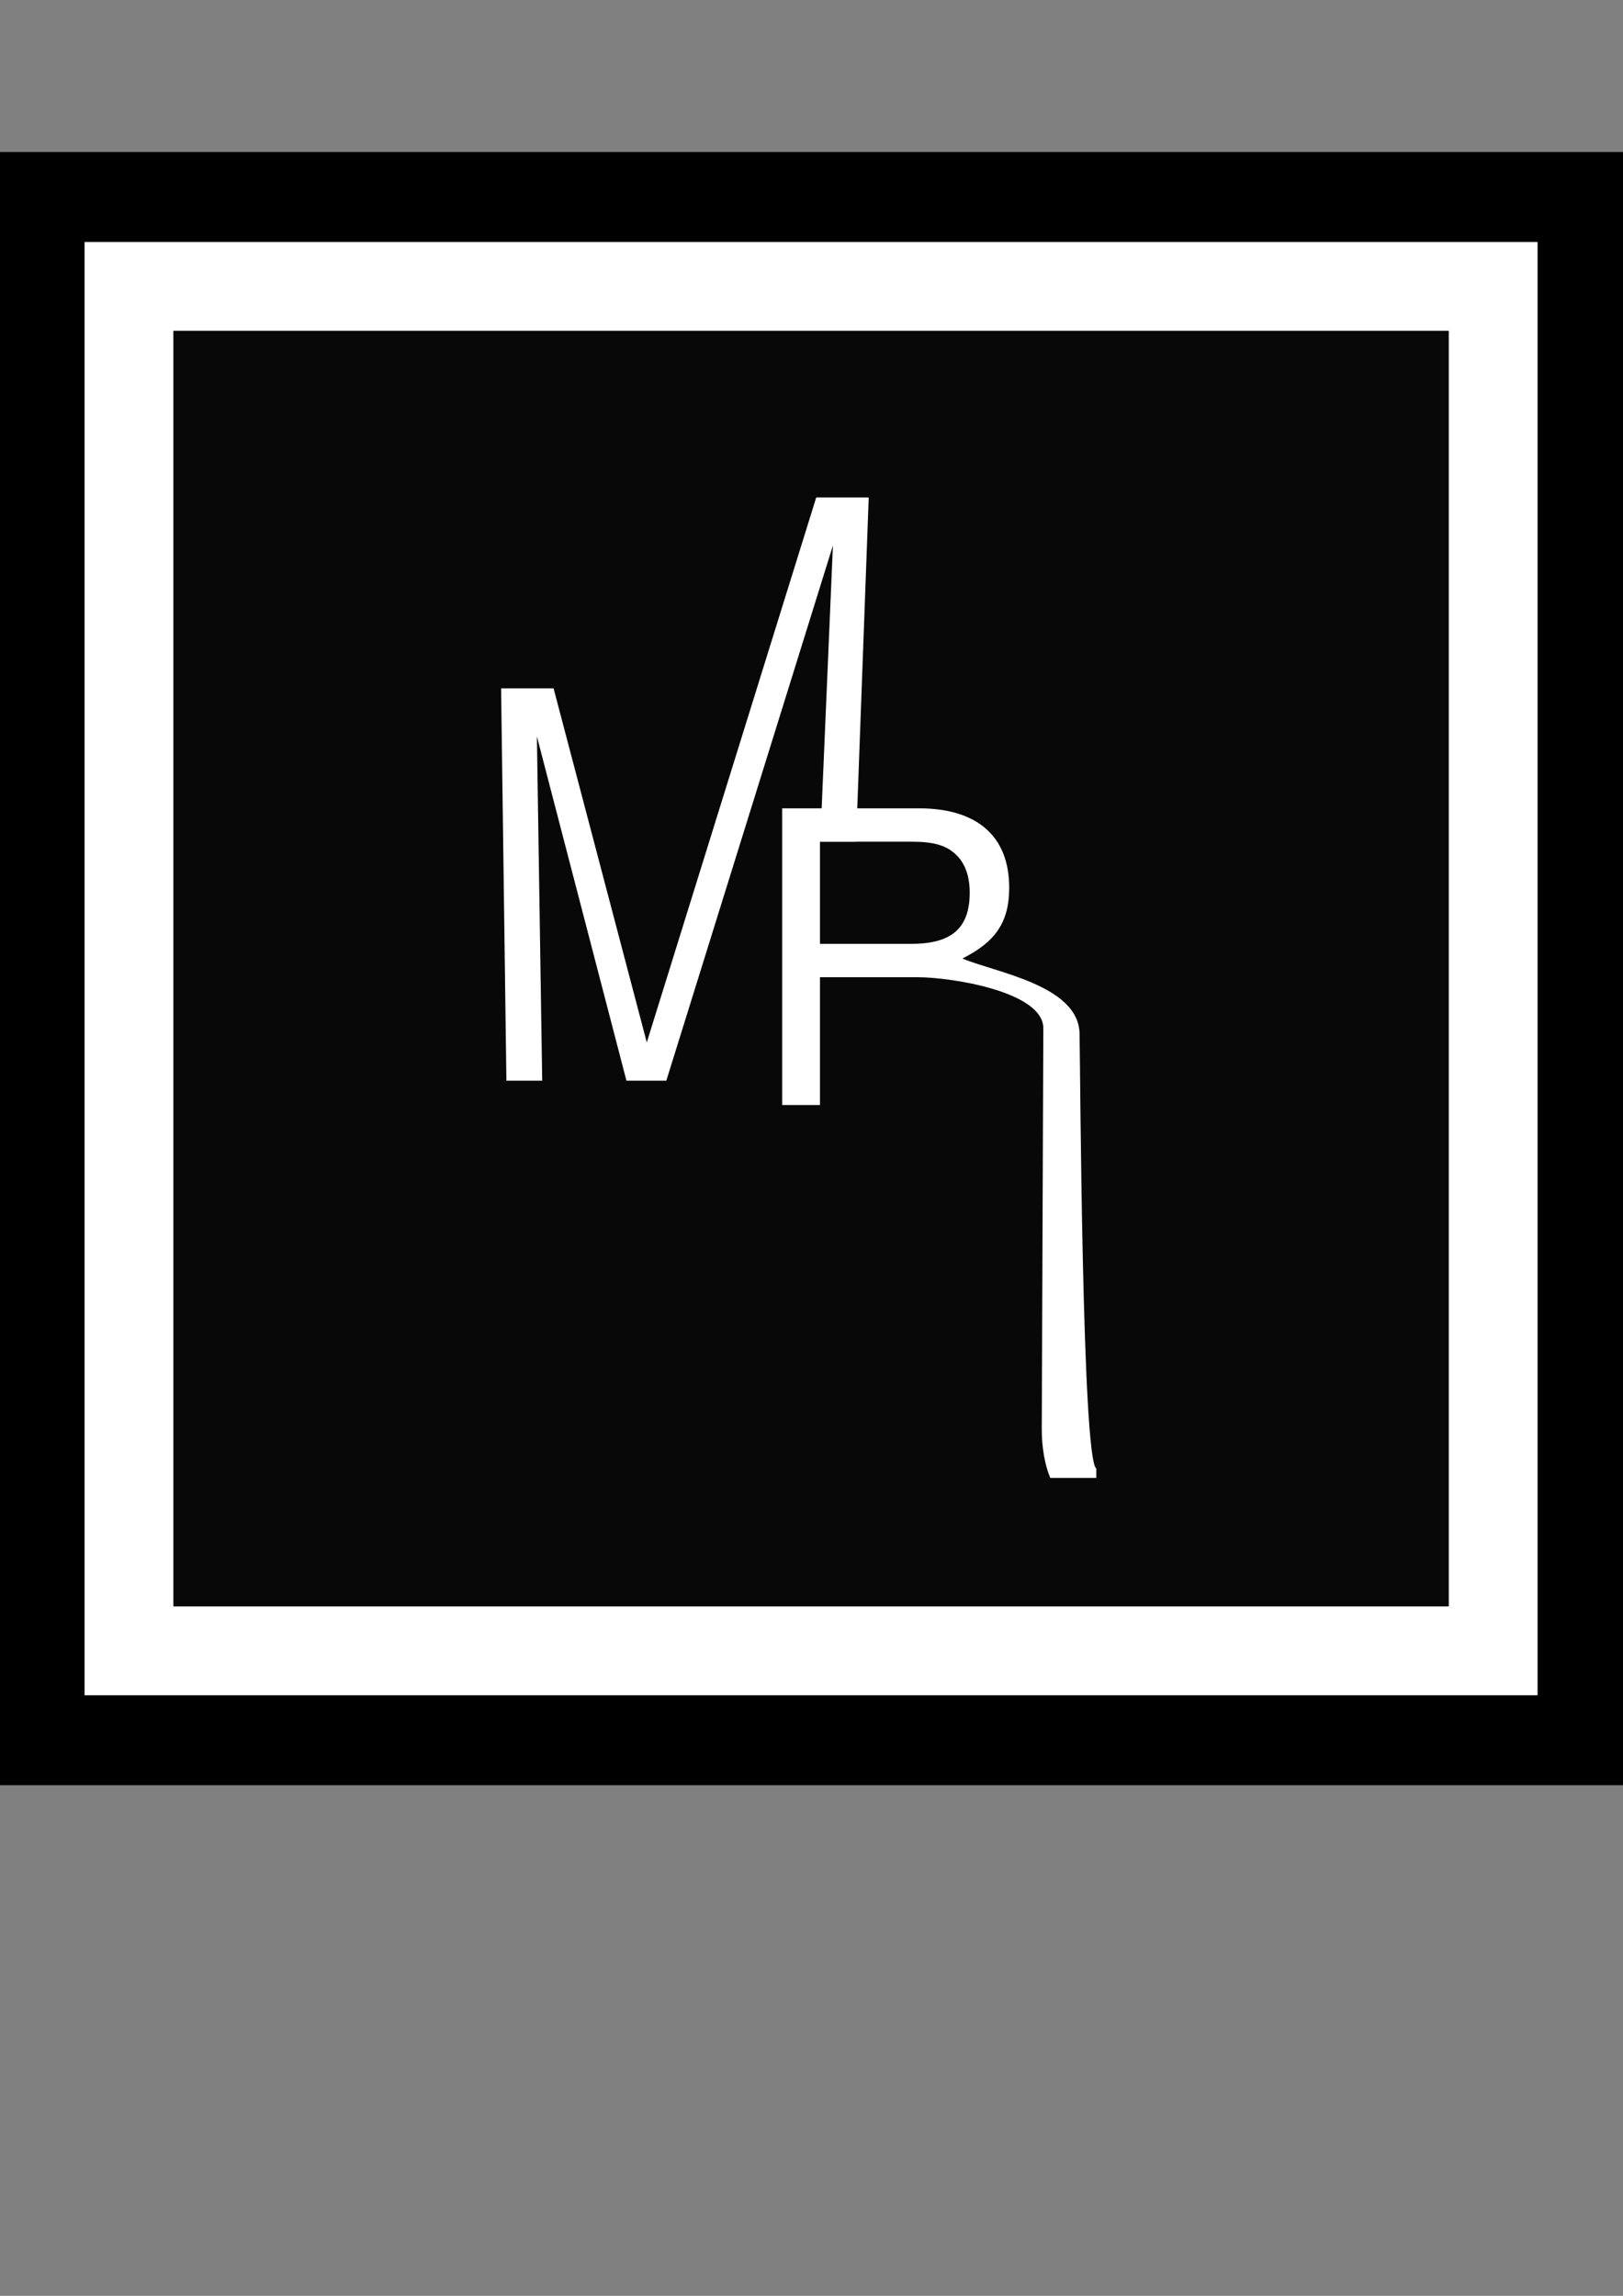 <?xml version="1.0" encoding="UTF-8" standalone="no"?>
<svg
   xmlns:dc="http://purl.org/dc/elements/1.1/"
   xmlns:cc="http://creativecommons.org/ns#"
   xmlns:rdf="http://www.w3.org/1999/02/22-rdf-syntax-ns#"
   xmlns:svg="http://www.w3.org/2000/svg"
   xmlns="http://www.w3.org/2000/svg"
   xmlns:sodipodi="http://sodipodi.sourceforge.net/DTD/sodipodi-0.dtd"
   xmlns:inkscape="http://www.inkscape.org/namespaces/inkscape"
   width="210mm"
   height="297mm"
   viewBox="0 0 210 297"
   version="1.1"
   id="svg8"
   inkscape:version="1.0.2 (e86c870879, 2021-01-15)"
   sodipodi:docname="first logo.svg">
  <rect x="0" y="0" width="210" height="297" fill="#808080" stroke="none"/>
  <defs
     id="defs2">
    <rect
       x="111.683"
       y="106.244"
       width="22.248"
       height="22.726"
       id="rect843" />
    <rect
       x="-80.734"
       y="90.136"
       width="95.584"
       height="105.457"
       id="rect837" />
  </defs>
  <sodipodi:namedview
     id="base"
     pagecolor="#ffffff"
     bordercolor="#666666"
     borderopacity="1.0"
     inkscape:pageopacity="0.0"
     inkscape:pageshadow="2"
     inkscape:zoom="0.49497475"
     inkscape:cx="294.97598"
     inkscape:cy="464.68492"
     inkscape:document-units="px"
     inkscape:current-layer="layer1"
     inkscape:document-rotation="0"
     showgrid="false"
     inkscape:showpageshadow="true"
     showborder="false"
     inkscape:window-width="1366"
     inkscape:window-height="703"
     inkscape:window-x="0"
     inkscape:window-y="0"
     inkscape:window-maximized="1" />
  <g
     inkscape:label="Layer 1"
     inkscape:groupmode="layer"
     id="layer1">
    <g
       id="g870"
       inkscape:export-xdpi="96"
       inkscape:export-ydpi="96">
      <g
         id="g860"
         style="stroke-width:1;stroke-miterlimit:4;stroke-dasharray:none;stroke:none">
        <rect
           style="opacity:1;fill:#000000;fill-opacity:1;fill-rule:evenodd;stroke:none;stroke-width:1;stroke-linejoin:round;stroke-miterlimit:4;stroke-dasharray:none"
           id="rect855"
           width="211.279"
           height="211.279"
           x="-0.695"
           y="19.666" />
        <rect
           style="opacity:1;fill:#ffffff;fill-opacity:1;fill-rule:evenodd;stroke:none;stroke-width:1;stroke-linejoin:round;stroke-miterlimit:4;stroke-dasharray:none"
           id="rect853"
           width="188.004"
           height="188.004"
           x="10.942"
           y="31.304" />
        <rect
           style="opacity:1;fill:#080808;fill-opacity:1;fill-rule:evenodd;stroke:none;stroke-width:1;stroke-linejoin:round;stroke-miterlimit:4;stroke-dasharray:none"
           id="rect833"
           width="165.03"
           height="165.03"
           x="22.429"
           y="42.791" />
      </g>
      <g
         aria-label="M

"
         transform="matrix(4.975,0,0,4.975,463.225,-353.592)"
         id="text835"
         style="font-style:normal;font-weight:normal;font-size:10.583px;line-height:1.25;font-family:sans-serif;white-space:pre;shape-inside:url(#rect837);fill:#ffffff;fill-opacity:1;stroke:none">
        <path
           d="m -75.781,99.175 4.333,-13.917 -0.33,7.703 h 0.931 l 0.33,-8.952 h -1.365 l -4.407,14.171 -2.424,-9.206 h -1.365 l 0.138,10.201 h 0.931 l -0.138,-8.952 2.329,8.952 z"
           style="fill:#ffffff"
           id="path847"
           sodipodi:nodetypes="cccccccccccccc" />
      </g>
      <g
         aria-label="R"
         transform="matrix(4.975,0,0,4.975,-459.321,-430.576)"
         id="text841"
         style="font-style:normal;font-weight:normal;font-size:10.583px;line-height:1.25;font-family:sans-serif;white-space:pre;shape-inside:url(#rect843);fill:#ffffff;fill-opacity:1;stroke:none">
        <path
           d="m 113.652,111.959 h 2.54 c 0.878,0 3.269,0.375 3.269,1.327 l -0.041,10.434 c 0,0.476 0.085,0.942 0.222,1.259 h 1.196 v -0.243 c -0.37,-0.254 -0.414,-10.275 -0.435,-11.302 -0.011,-1.27 -2.211,-1.603 -3.047,-1.962 0.868,-0.434 1.217,-0.953 1.217,-1.841 0,-1.333 -0.826,-2.064 -2.349,-2.064 h -3.556 v 7.715 h 0.984 z m 0,-0.868 v -2.656 h 2.381 c 0.55,0 0.868,0.085 1.111,0.296 0.265,0.222 0.402,0.571 0.402,1.027 0,0.921 -0.466,1.333 -1.513,1.333 z"
           style="fill:#ffffff"
           id="path850"
           sodipodi:nodetypes="cscccccccssccccccscssc" />
      </g>
    </g>
  </g>
</svg>
